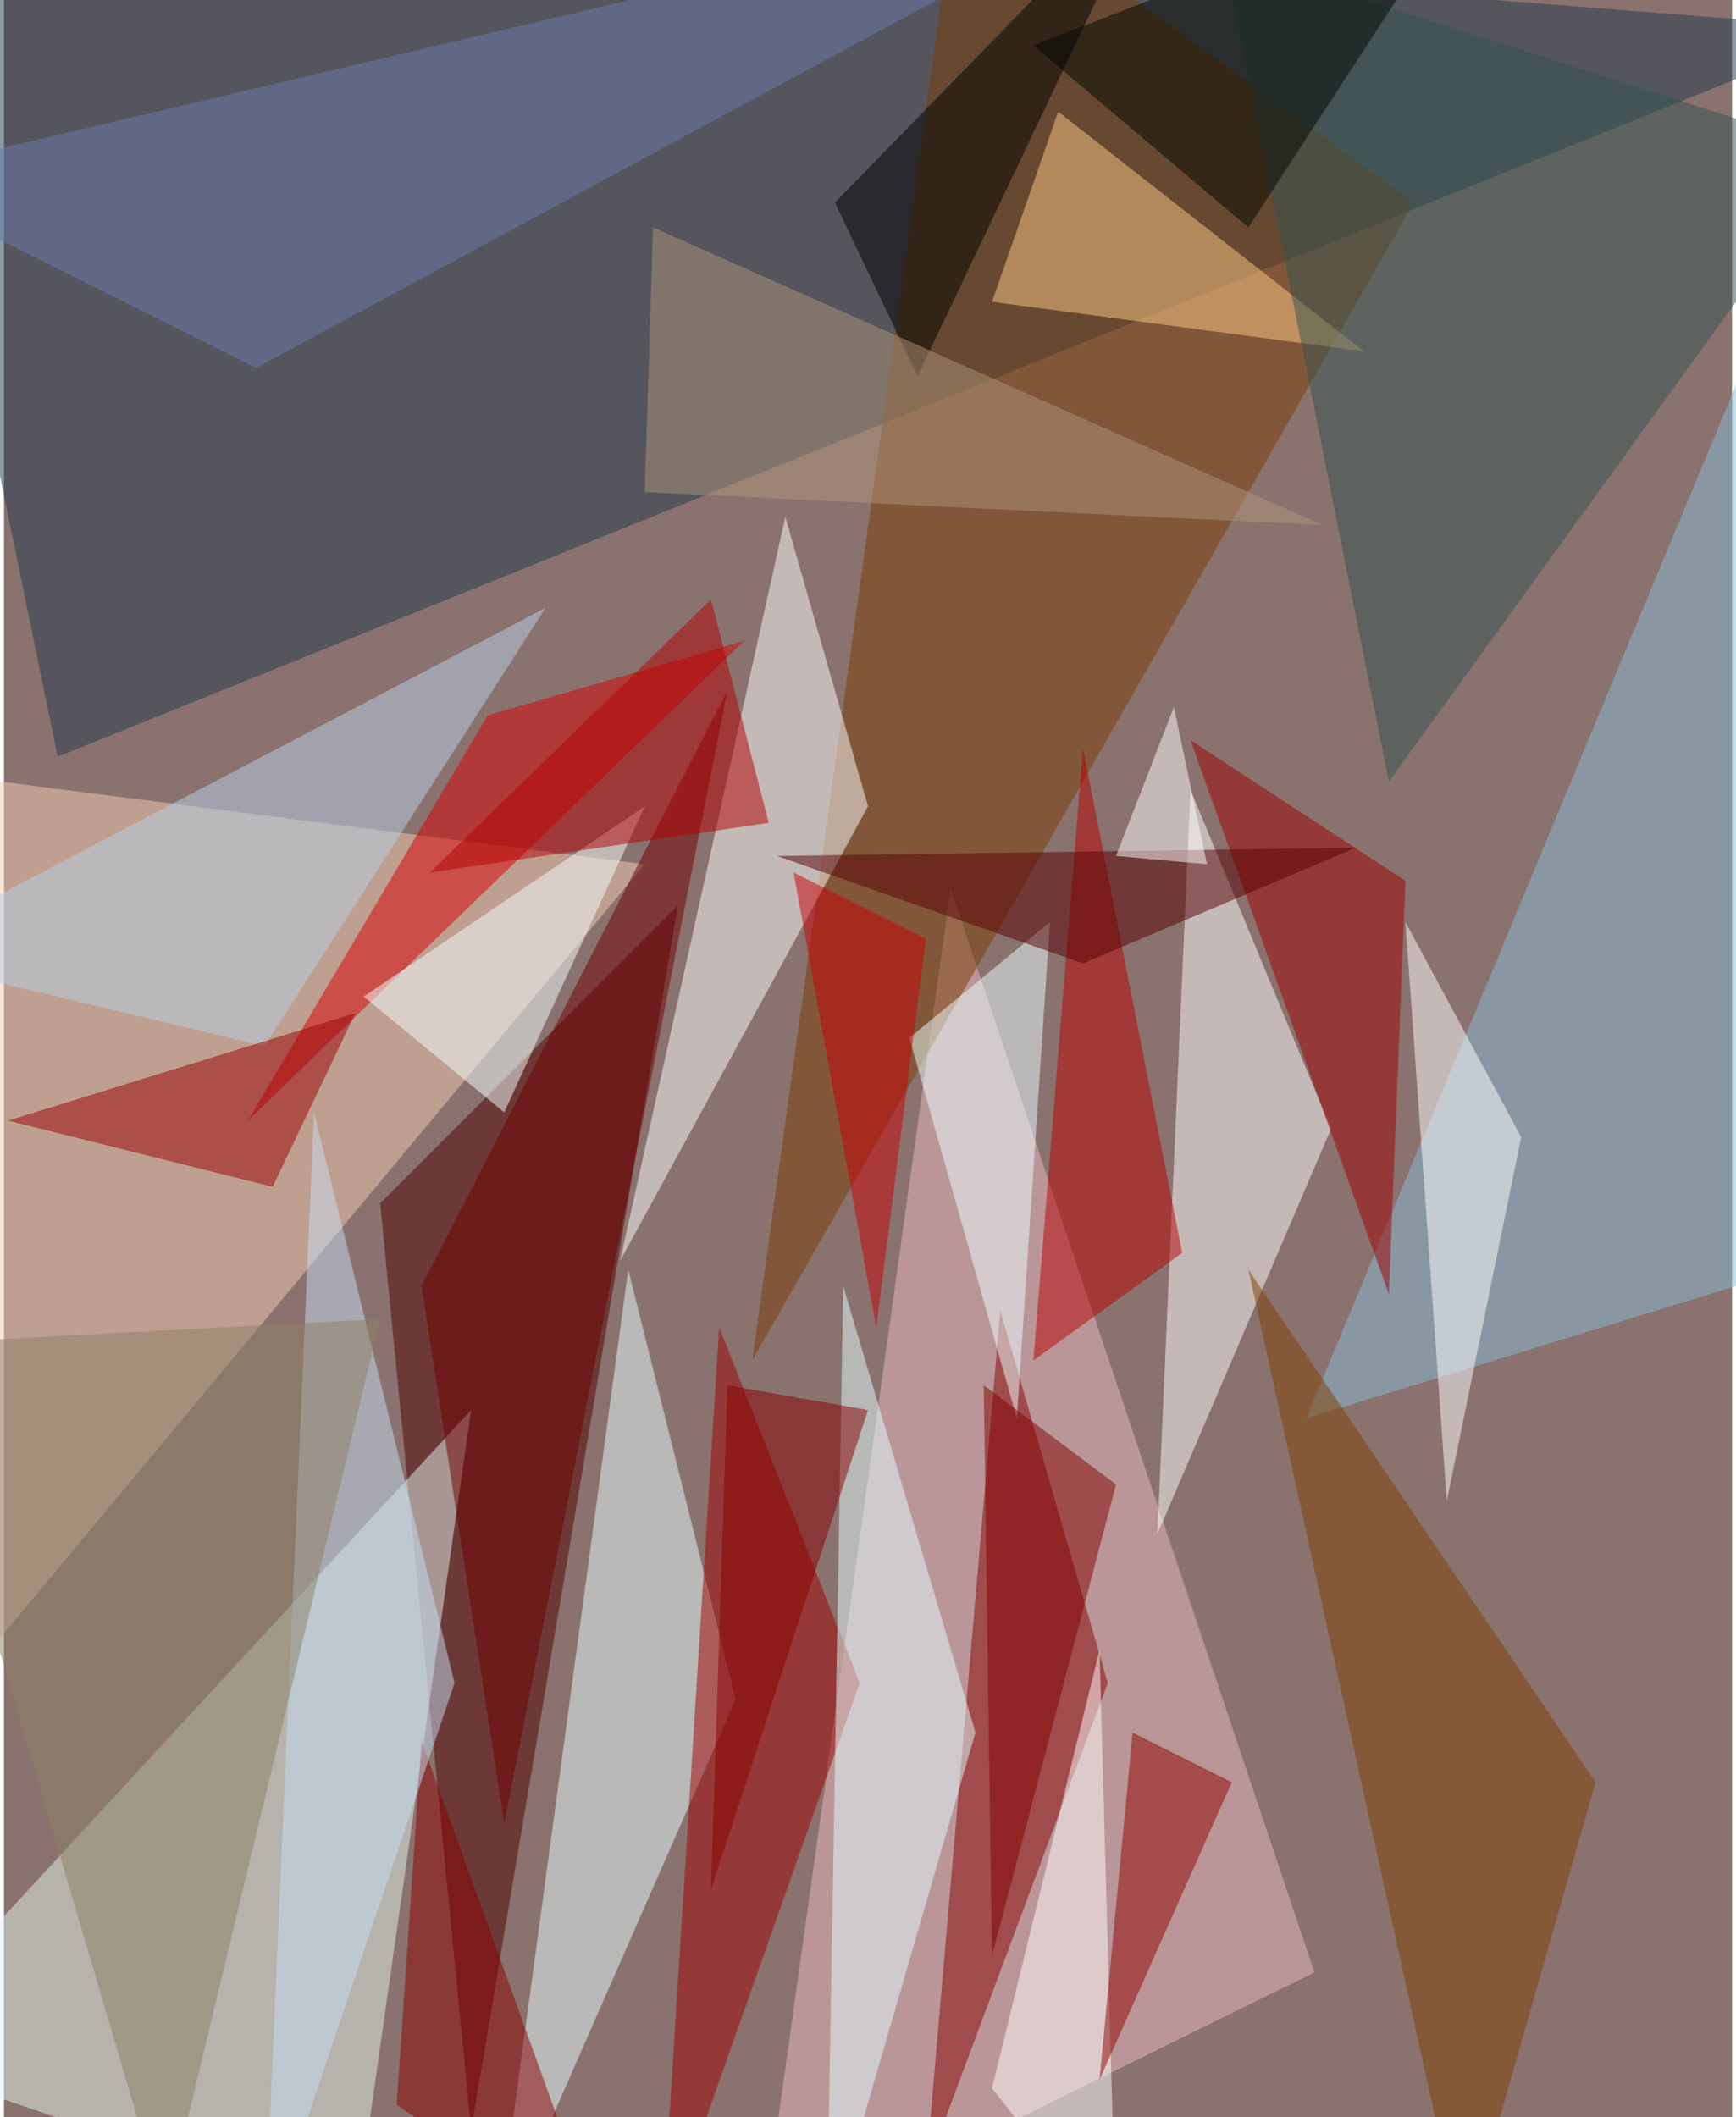 <svg xmlns="http://www.w3.org/2000/svg" width="228" height="278" viewBox="0 0 836 1024"><path fill="#8a726f" d="M0 0h836v1024H0z"/><g fill-opacity=".502"><path fill="#1f384c" d="M-62-62l960 76L26 366z"/><path fill="#500000" d="M326 438L182 582l44 448z"/><path fill="#e2f4eb" d="M226 682L-62 994l232 80z"/><path fill="#e9bac1" d="M458 430l176 524-268 132z"/><path fill="#f3cbb1" d="M-2 378l-48 472 360-432z"/><path fill="#850000" d="M482 634l-36 416 88-236z"/><path fill="#e7ffff" d="M302 614l-64 472 116-264z"/><path fill="#7b3d05" d="M462-62L362 658 682 98z"/><path fill="#9d0000" d="M318 1086l96-272-68-172z"/><path fill="#fff" d="M642 546l-68-164-16 360z"/><path fill="#fbffff" d="M298 610l120-220-40-140z"/><path fill="#87bcd5" d="M838 186v436l-208 64z"/><path fill="#d70000" d="M118 542l240-232-124 36z"/><path fill="#9e0000" d="M574 358l104 68-8 200z"/><path fill="#b70000" d="M522 362l-24 296 72-52z"/><path fill="#ebffff" d="M438 502l68-56-16 240z"/><path fill="#803f00" d="M770 862L602 614l104 472z"/><path fill="#6e0000" d="M202 622l40 260 108-548z"/><path fill="#fff" d="M734 550l-36 176-20-280z"/><path fill="#e4ffff" d="M470 838l-72 248 8-464z"/><path fill="#fec986" d="M478 146l180 24L510 54z"/><path fill="#335450" d="M670 378L890 74 590-22z"/><path fill="#6c7daf" d="M566-62L-62 86l184 92z"/><path fill="#b7d1e7" d="M-58 462l184 44 136-212z"/><path fill="#fff" d="M478 1010l52-212 8 288z"/><path fill="#f3ffff" d="M174 482l68 56 68-148z"/><path fill="#900" d="M2 542l128 32 40-84z"/><path fill="#910000" d="M594 862l-64 144 16-168z"/><path fill="#b30000" d="M206 422l136-132 28 108z"/><path d="M442 182L558-62 402 98z"/><path fill="#8a0000" d="M202 842l-12 176 100 68z"/><path fill="#c5def4" d="M126 1086l24-548 68 276z"/><path fill="#8c8065" d="M-46 650l228-12-104 432z"/><path fill="#560003" d="M374 414l280-4-132 56z"/><path fill="#810000" d="M474 670l64 48-60 228z"/><path fill="#fff" d="M566 342l16 76-44-4z"/><path fill="#ad947b" d="M638 254L314 110l-4 128z"/><path fill="#000600" d="M602 110L498 22l216-84z"/><path fill="#850000" d="M350 670l68 12-76 232z"/><path fill="#ca0007" d="M446 454l-24 188-40-220z"/></g></svg>